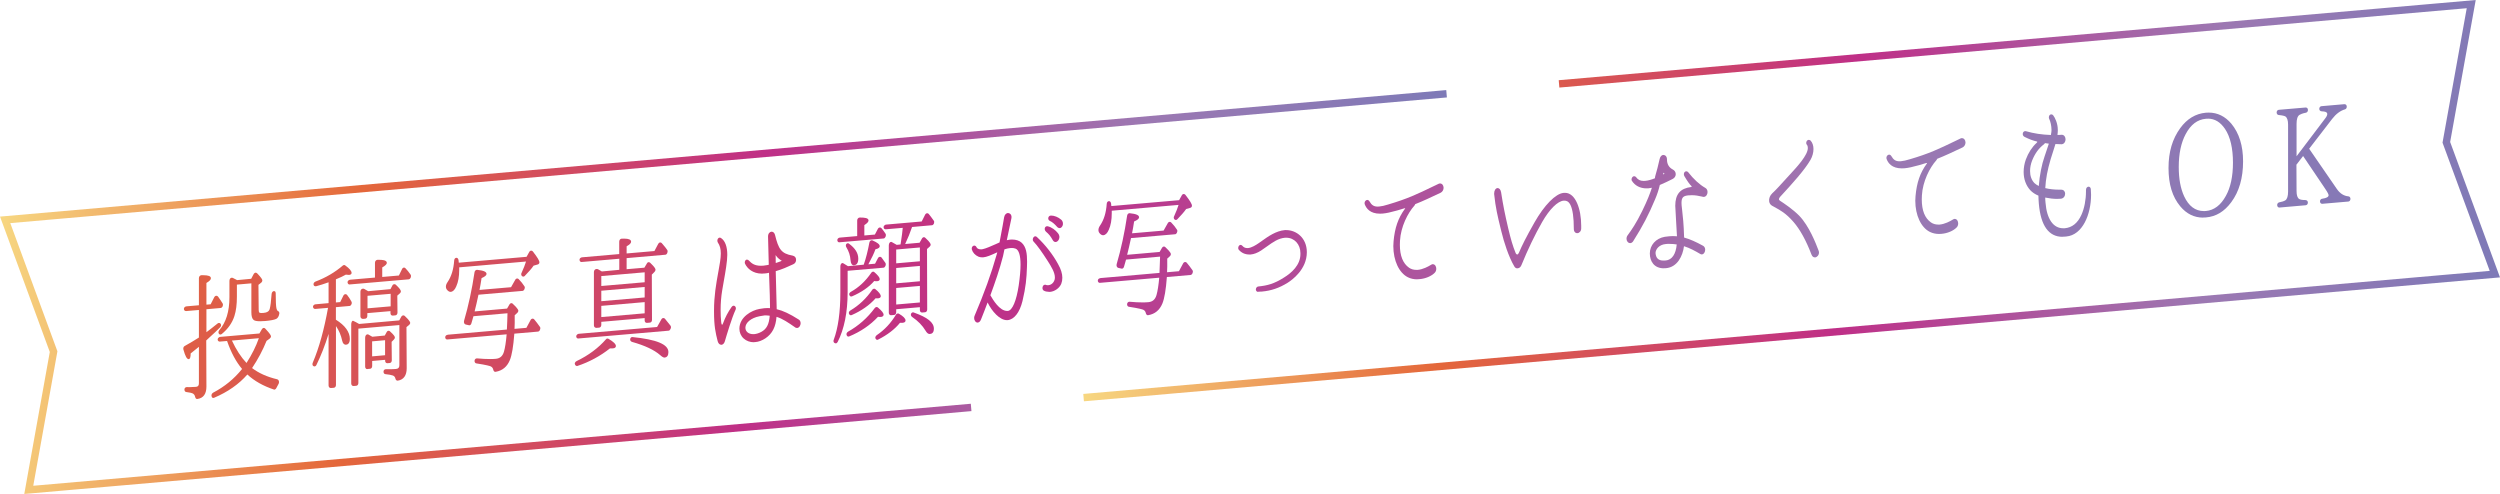 <?xml version="1.0" encoding="UTF-8"?>
<svg id="_レイヤー_2" data-name="レイヤー 2" xmlns="http://www.w3.org/2000/svg" xmlns:xlink="http://www.w3.org/1999/xlink" viewBox="0 0 412.77 81.56">
  <defs>
    <style>
      .cls-1 {
        fill: url(#_新規グラデーションスウォッチ_9-17);
      }

      .cls-1, .cls-2, .cls-3, .cls-4, .cls-5, .cls-6, .cls-7, .cls-8, .cls-9, .cls-10, .cls-11, .cls-12, .cls-13, .cls-14, .cls-15, .cls-16, .cls-17 {
        stroke-width: 0px;
      }

      .cls-2 {
        fill: url(#_新規グラデーションスウォッチ_9-7);
      }

      .cls-3 {
        fill: url(#_新規グラデーションスウォッチ_9-12);
      }

      .cls-4 {
        fill: url(#_新規グラデーションスウォッチ_9-14);
      }

      .cls-5 {
        fill: url(#_新規グラデーションスウォッチ_9-11);
      }

      .cls-6 {
        fill: url(#_新規グラデーションスウォッチ_9-6);
      }

      .cls-18 {
        stroke: url(#_新規グラデーションスウォッチ_9);
      }

      .cls-18, .cls-19 {
        fill: none;
        stroke-miterlimit: 10;
        stroke-width: 1.22px;
      }

      .cls-7 {
        fill: url(#_新規グラデーションスウォッチ_9-18);
      }

      .cls-8 {
        fill: url(#_新規グラデーションスウォッチ_9-19);
      }

      .cls-9 {
        fill: url(#_新規グラデーションスウォッチ_9-3);
      }

      .cls-10 {
        fill: url(#_新規グラデーションスウォッチ_9-5);
      }

      .cls-11 {
        fill: url(#_新規グラデーションスウォッチ_9-8);
      }

      .cls-19 {
        stroke: url(#_新規グラデーションスウォッチ_9-2);
      }

      .cls-12 {
        fill: url(#_新規グラデーションスウォッチ_9-15);
      }

      .cls-13 {
        fill: url(#_新規グラデーションスウォッチ_9-13);
      }

      .cls-14 {
        fill: url(#_新規グラデーションスウォッチ_9-9);
      }

      .cls-15 {
        fill: url(#_新規グラデーションスウォッチ_9-4);
      }

      .cls-16 {
        fill: url(#_新規グラデーションスウォッチ_9-16);
      }

      .cls-17 {
        fill: url(#_新規グラデーションスウォッチ_9-10);
      }
    </style>
    <linearGradient id="_新規グラデーションスウォッチ_9" data-name="新規グラデーションスウォッチ 9" x1="83.2" y1="120.44" x2="319.47" y2="120.44" gradientTransform="translate(-72.55 -89.65) rotate(5)" gradientUnits="userSpaceOnUse">
      <stop offset="0" stop-color="#f7d781"/>
      <stop offset=".25" stop-color="#e4673a"/>
      <stop offset=".53" stop-color="#bf2f87"/>
      <stop offset=".79" stop-color="#9c78b2"/>
      <stop offset="1" stop-color="#7e7ab7"/>
    </linearGradient>
    <linearGradient id="_新規グラデーションスウォッチ_9-2" data-name="新規グラデーションスウォッチ 9" x1="263.93" y1="90.37" x2="495.27" y2="90.37" xlink:href="#_新規グラデーションスウォッチ_9"/>
    <linearGradient id="_新規グラデーションスウォッチ_9-3" data-name="新規グラデーションスウォッチ 9" x1="-59.99" y1="-83.16" x2="376.49" y2="118.55" gradientTransform="matrix(1,0,0,1,0,0)" xlink:href="#_新規グラデーションスウォッチ_9"/>
    <linearGradient id="_新規グラデーションスウォッチ_9-4" data-name="新規グラデーションスウォッチ 9" x1="-59.99" y1="-83.16" x2="376.49" y2="118.55" gradientTransform="matrix(1,0,0,1,0,0)" xlink:href="#_新規グラデーションスウォッチ_9"/>
    <linearGradient id="_新規グラデーションスウォッチ_9-5" data-name="新規グラデーションスウォッチ 9" x1="-59.99" y1="-83.16" x2="376.49" y2="118.55" gradientTransform="matrix(1,0,0,1,0,0)" xlink:href="#_新規グラデーションスウォッチ_9"/>
    <linearGradient id="_新規グラデーションスウォッチ_9-6" data-name="新規グラデーションスウォッチ 9" x1="-59.99" y1="-83.16" x2="376.49" y2="118.55" gradientTransform="matrix(1,0,0,1,0,0)" xlink:href="#_新規グラデーションスウォッチ_9"/>
    <linearGradient id="_新規グラデーションスウォッチ_9-7" data-name="新規グラデーションスウォッチ 9" x1="-59.99" y1="-83.16" x2="376.49" y2="118.55" gradientTransform="matrix(1,0,0,1,0,0)" xlink:href="#_新規グラデーションスウォッチ_9"/>
    <linearGradient id="_新規グラデーションスウォッチ_9-8" data-name="新規グラデーションスウォッチ 9" x1="-59.99" y1="-83.16" x2="376.49" y2="118.55" gradientTransform="matrix(1,0,0,1,0,0)" xlink:href="#_新規グラデーションスウォッチ_9"/>
    <linearGradient id="_新規グラデーションスウォッチ_9-9" data-name="新規グラデーションスウォッチ 9" x1="-59.99" y1="-83.16" x2="376.49" y2="118.55" gradientTransform="matrix(1,0,0,1,0,0)" xlink:href="#_新規グラデーションスウォッチ_9"/>
    <linearGradient id="_新規グラデーションスウォッチ_9-10" data-name="新規グラデーションスウォッチ 9" x1="-59.99" y1="-83.16" x2="376.49" y2="118.55" gradientTransform="matrix(1,0,0,1,0,0)" xlink:href="#_新規グラデーションスウォッチ_9"/>
    <linearGradient id="_新規グラデーションスウォッチ_9-11" data-name="新規グラデーションスウォッチ 9" x1="-59.99" y1="-83.16" x2="376.49" y2="118.55" gradientTransform="matrix(1,0,0,1,0,0)" xlink:href="#_新規グラデーションスウォッチ_9"/>
    <linearGradient id="_新規グラデーションスウォッチ_9-12" data-name="新規グラデーションスウォッチ 9" x1="-59.99" y1="-83.16" x2="376.49" y2="118.55" gradientTransform="matrix(1,0,0,1,0,0)" xlink:href="#_新規グラデーションスウォッチ_9"/>
    <linearGradient id="_新規グラデーションスウォッチ_9-13" data-name="新規グラデーションスウォッチ 9" x1="-59.99" y1="-83.16" x2="376.49" y2="118.55" gradientTransform="matrix(1,0,0,1,0,0)" xlink:href="#_新規グラデーションスウォッチ_9"/>
    <linearGradient id="_新規グラデーションスウォッチ_9-14" data-name="新規グラデーションスウォッチ 9" x1="-59.99" y1="-83.16" x2="376.49" y2="118.55" gradientTransform="matrix(1,0,0,1,0,0)" xlink:href="#_新規グラデーションスウォッチ_9"/>
    <linearGradient id="_新規グラデーションスウォッチ_9-15" data-name="新規グラデーションスウォッチ 9" x1="-59.99" y1="-83.16" x2="376.49" y2="118.55" gradientTransform="matrix(1,0,0,1,0,0)" xlink:href="#_新規グラデーションスウォッチ_9"/>
    <linearGradient id="_新規グラデーションスウォッチ_9-16" data-name="新規グラデーションスウォッチ 9" x1="-59.99" y1="-83.16" x2="376.49" y2="118.55" gradientTransform="matrix(1,0,0,1,0,0)" xlink:href="#_新規グラデーションスウォッチ_9"/>
    <linearGradient id="_新規グラデーションスウォッチ_9-17" data-name="新規グラデーションスウォッチ 9" x1="-59.99" y1="-83.16" x2="376.49" y2="118.55" gradientTransform="matrix(1,0,0,1,0,0)" xlink:href="#_新規グラデーションスウォッチ_9"/>
    <linearGradient id="_新規グラデーションスウォッチ_9-18" data-name="新規グラデーションスウォッチ 9" x1="-59.99" y1="-83.16" x2="376.49" y2="118.55" gradientTransform="matrix(1,0,0,1,0,0)" xlink:href="#_新規グラデーションスウォッチ_9"/>
    <linearGradient id="_新規グラデーションスウォッチ_9-19" data-name="新規グラデーションスウォッチ 9" x1="-59.99" y1="-83.16" x2="376.49" y2="118.55" gradientTransform="matrix(1,0,0,1,0,0)" xlink:href="#_新規グラデーションスウォッチ_9"/>
  </defs>
  <g id="_文字" data-name="文字">
    <g>
      <polyline class="cls-18" points="160.34 67.27 4.75 80.88 8.85 58.06 .85 36.3 238.84 15.48"/>
      <polyline class="cls-19" points="257.41 13.85 408.02 .68 403.91 23.5 411.92 45.26 178.91 65.65"/>
      <g>
        <path class="cls-9" d="m32.56,65.88c-.08,0-.28-.03-.34-.35-.06-.3-.22-.5-.47-.6-.11-.04-.42-.14-.98-.2-.19-.01-.32-.18-.32-.42s.17-.4.41-.4c.16,0,.31.01.46.01.33,0,.68-.02,1.05-.05.32-.03.47-.21.47-.58v-6.03l-.73.59-.25.2c-.14.12-.26.22-.38.3,0,.63-.1.93-.32.95h0c-.31,0-.56-.46-.88-1.59-.06-.24.02-.48.21-.58.86-.47,1.67-.97,2.35-1.4v-4.55s-2.12.18-2.12.18c-.19,0-.31-.11-.35-.28-.02-.11,0-.22.07-.32.08-.1.2-.17.34-.18l2.06-.18v-4.47c0-.26.17-.47.4-.49.11,0,.22,0,.32,0,.85,0,1.26.16,1.26.5,0,.23-.22.47-.74.78v3.58l.7-.06.59-1.16c.08-.15.21-.25.35-.25.1,0,.2.05.28.14.25.35.5.71.75,1.12.08.12.07.3.03.42l-.06.13c-.07.13-.17.2-.28.21l-2.36.21v3.79c.54-.41,1.16-.88,1.83-1.43.08-.07.16-.1.25-.1.17,0,.3.12.34.33.02.12-.02.25-.13.37-.56.57-1.09,1.06-1.59,1.51l-.73.68.03,7.61c0,1.21-.49,1.9-1.46,2.05h-.04Zm2.67-.17c-.12,0-.22-.07-.27-.2-.11-.25-.02-.53.22-.67,1.92-1.01,3.48-2.29,4.79-3.92-.97-1.14-1.81-2.69-2.48-4.62,0,0-1.19.1-1.2.1-.16,0-.26-.07-.33-.22-.04-.12-.03-.24.04-.34.08-.12.22-.21.38-.22l6.45-.56.42-.72c.08-.13.19-.2.31-.2.06,0,.16.02.25.13.82.86.93,1.13.93,1.28,0,.12-.08.24-.23.37l-.5.36c-.63,1.55-1.42,3.04-2.39,4.49,1.11.84,2.49,1.46,4.1,1.84.15.03.26.13.31.27.07.18.04.41-.09.6-.12.19-.22.39-.33.62-.09.15-.21.23-.34.23-1.81-.6-3.28-1.43-4.43-2.5-1.38,1.59-3.22,2.88-5.48,3.84l-.13.03Zm3.06-9.48c.7,1.5,1.51,2.75,2.41,3.7.9-1.41,1.57-2.75,2.04-4.09l-4.44.39Zm-1.89-.98c-.11,0-.21-.06-.28-.18-.09-.16-.06-.36.08-.55,1.11-1.26,1.68-3.08,1.68-5.44v-2.71c0-.3.17-.52.4-.52.05,0,.1.01.15.03l.53.27.18.1,2.33-.22.43-.81c.08-.13.19-.2.31-.2.06,0,.16.02.26.12.7.74.84,1,.84,1.15s-.08.3-.2.39l-.44.35.04,4.14c0,.25.05.41.13.45.06.04.17.06.33.06.11,0,.23,0,.37-.02.56-.05.88-.26.99-.65.12-.43.23-1.25.31-2.45.02-.29.19-.5.4-.5.05,0,.1.01.15.04.11.06.13.25.13.36,0,1.2.04,2.09.12,2.45.05.23.12.36.23.43.06.03.28.13.25.42-.08.46-.24.74-.51.89-.31.15-.94.27-1.81.35-.32.03-.6.04-.84.04-.57,0-.92-.07-1.09-.22-.25-.2-.37-.62-.37-1.27v-4.77l-2.39.21v1.98c0,1.29-.13,2.34-.41,3.21-.36,1.13-1.06,2.12-2.08,2.96-.07.06-.15.09-.23.09Z"/>
        <path class="cls-15" d="m54.6,64.06c-.1,0-.2-.04-.26-.13-.06-.08-.09-.18-.09-.29v-8.51c-.6,1.93-1.26,3.61-2.01,5.14-.08.15-.19.23-.32.23-.07,0-.14-.03-.19-.07-.15-.08-.19-.34-.08-.57,1.03-2.41,1.87-5.45,2.51-9.03,0,0-2.13.18-2.13.18-.17,0-.29-.11-.34-.28-.03-.1-.01-.2.05-.29.08-.11.22-.19.38-.2l2.13-.19v-3.44c-.75.27-1.43.49-2.08.66-.01,0-.03,0-.04,0-.21,0-.31-.09-.35-.23-.07-.2.06-.45.31-.55,1.7-.64,3.22-1.53,4.53-2.66.06-.04.13-.07.2-.07s.14.02.19.07c.69.5,1.04.91,1.04,1.23,0,.09-.04.3-.4.33h-.04c-.14,0-.25-.01-.37-.03l-.13-.02c-.41.24-.92.48-1.65.78v3.82l.71-.06.52-1.06c.08-.16.21-.25.35-.25.1,0,.19.04.26.12.28.36.53.73.72,1.09.06.1.1.27.02.42l-.03.08c-.11.19-.22.24-.3.24l-2.25.2v2.07c1.51.93,2.3,2.03,2.3,3.17,0,.75-.35.94-.64.96h0c-.24,0-.5-.12-.62-.65-.19-.91-.54-1.73-1.03-2.43v9.72c0,.26-.14.45-.36.47l-.51.04Zm3.74-.33c-.1,0-.2-.04-.26-.13-.06-.08-.09-.18-.09-.29v-9.74c0-.3.1-.61.3-.61.31.14.63.31,1,.53l6.63-.59.36-.65c.07-.11.19-.18.31-.18.08,0,.15.03.22.08.92.85.92,1.1.92,1.18,0,.1-.07.22-.18.32l-.44.36.04,6.79c0,1.19-.51,1.9-1.47,2.05h-.02c-.2,0-.32-.12-.37-.33-.06-.28-.22-.46-.46-.53-.24-.07-.63-.17-1.18-.21-.2-.01-.33-.18-.33-.42,0-.23.17-.4.39-.4.23,0,.44,0,.64,0,.36,0,.7-.01,1.03-.04.38-.03.56-.23.56-.61v-6.64l-6.77.59v8.97c0,.26-.14.45-.36.47l-.49.04Zm2.3-2.78c-.1,0-.2-.04-.26-.13-.06-.08-.09-.18-.09-.29v-4.77c0-.32.17-.56.39-.56h.02l.1.02c.26.14.46.25.67.38l2.06-.2.33-.6c.1-.16.22-.19.3-.19.08,0,.15.03.22.09.72.64.82.89.82,1.03,0,.12-.06.24-.19.36l-.35.35.03,3.04c0,.26-.14.45-.36.46,0,0-.37.03-.37.03-.24,0-.37-.17-.37-.42v-.14l-2.14.19v.83c0,.26-.14.45-.36.46l-.44.04Zm.8-2.11l2.14-.19v-2.48l-2.14.19v2.48Zm-1.58-6.21c-.1,0-.2-.04-.26-.13-.06-.08-.09-.18-.09-.29v-4.04c0-.3.18-.51.44-.51.07,0,.15.02.22.06.23.12.43.24.62.36l3.68-.34.34-.64c.07-.12.18-.18.31-.18.08,0,.15.03.22.08.61.57.85.89.85,1.12,0,.1-.05.19-.14.29l-.45.4.03,2.79c0,.26-.14.45-.36.47,0,0-.43.04-.43.04-.24,0-.37-.17-.37-.42v-.32l-3.82.33v.45c0,.26-.14.45-.36.47l-.46.04Zm.82-1.72l3.82-.33v-2.07l-3.82.33v2.07Zm-2.98-3.94c-.14,0-.25-.1-.3-.26-.04-.08-.02-.19.03-.29.08-.13.24-.22.41-.24l4.07-.35v-2.44c0-.26.17-.47.4-.49.11,0,.22,0,.32,0,.31,0,1.24,0,1.24.5,0,.22-.23.45-.76.76v1.57l2.75-.24.52-1.06c.06-.15.19-.25.33-.25.09,0,.18.04.25.13.28.29.55.63.82,1.02.08.09.1.26.05.42l-.04.12c-.11.2-.22.24-.3.25l-9.79.85Z"/>
        <path class="cls-10" d="m81.79,61.4c-.16,0-.29-.13-.34-.33-.05-.26-.18-.45-.41-.57-.16-.07-.68-.24-2.39-.5-.17-.02-.3-.18-.3-.4,0-.25.17-.43.39-.43.86.08,1.57.11,2.17.11.35,0,.67-.01.96-.04.69-.06,1.13-.45,1.34-1.18.19-.67.33-1.58.44-2.86,0,0-9.81.85-9.81.85-.11,0-.22-.04-.31-.22-.04-.12-.03-.24.03-.34.08-.13.23-.21.4-.23l9.73-.85c.05-.9.08-1.81.1-2.69l-5.62.49c-.03.14-.09.32-.16.56l-.18.62c-.06.2-.19.32-.34.32h-.02l-.58-.13c-.11-.03-.19-.1-.24-.2-.06-.12-.07-.26-.03-.42.73-2.49,1.31-5.19,1.73-8.02.04-.23.21-.39.41-.39,1.09.11,1.57.32,1.57.68,0,.23-.26.45-.82.69-.11.72-.22,1.37-.34,1.95l5.21-.45.7-1.24c.08-.13.2-.2.32-.2.09,0,.17.04.23.1.38.38.7.79.95,1.18.08.1.1.27.02.44l-.03.09c-.11.19-.22.24-.3.24l-7.27.63c-.23,1.07-.44,2-.64,2.76l5.36-.47.42-.72c.07-.11.18-.18.29-.18.09,0,.17.04.24.11.91.85.91,1.08.91,1.15,0,.14-.06.26-.18.36l-.42.38c.02.96,0,1.71-.03,2.25l1.96-.17.7-1.3c.08-.14.2-.22.34-.22.1,0,.19.04.26.13.28.34.61.75.93,1.22.09.1.1.27.03.44l-.03.1c-.11.2-.22.24-.3.25l-3.92.34c-.16,2.11-.4,3.54-.74,4.37-.45,1.09-1.23,1.74-2.34,1.93h-.06Zm-7.39-13.21c-.17,0-.34-.08-.5-.24-.18-.17-.28-.37-.28-.62s.1-.5.28-.76c.63-.93.99-2.1,1.09-3.57.02-.27.17-.44.38-.44.16.02.29.11.34.41.01.16.03.29.04.4l11.19-.97.45-.81c.07-.13.19-.21.32-.21.1,0,.2.05.27.14.77.99,1.08,1.51,1.08,1.8,0,.17-.11.3-.29.35l-.67.19c-.3.47-.89,1.1-1.47,1.71-.06.06-.14.1-.22.1s-.16-.03-.23-.09c-.14-.14-.17-.37-.05-.56.32-.71.57-1.33.72-1.84l-11.03.96c0,.11,0,.25,0,.42,0,1.09-.16,2.01-.49,2.73-.24.57-.55.87-.92.9h-.05Z"/>
        <path class="cls-6" d="m95.23,60.42c-.12,0-.21-.07-.27-.18-.07-.15-.08-.24-.04-.33.05-.13.16-.24.3-.3,1.96-.94,3.58-2.16,4.84-3.6.05-.07.14-.12.23-.12.06,0,.12.02.18.05.82.48,1.22.87,1.22,1.19,0,.19-.14.39-.54.39h-.44c-1.6,1.27-3.42,2.25-5.37,2.9l-.1.02Zm14.47-1.38c-.16,0-.39-.13-.69-.4-1.01-.88-2.53-1.59-4.66-2.19-.12-.04-.22-.12-.27-.22-.05-.1-.05-.22-.01-.33.06-.16.18-.25.33-.25,4.03.4,5.96,1.21,5.96,2.49,0,.56-.22.86-.64.9h-.02Zm-14.24-3.15c-.13,0-.23-.07-.3-.22-.04-.12-.03-.24.04-.34.08-.12.22-.21.38-.22l12.91-1.12.72-1.28c.08-.13.2-.2.32-.2.1,0,.19.04.26.12.36.43.66.81.91,1.13.1.15.11.33.03.49l-.05.11c-.07.15-.17.23-.3.24l-14.92,1.29Zm2.95-1.77c-.1,0-.2-.04-.26-.13-.06-.07-.09-.18-.09-.29v-8.79c0-.29.2-.5.46-.5.09,0,.17.02.26.07.23.12.43.24.59.34l2.88-.27v-1.83s-6.23.54-6.23.54c-.16,0-.28-.1-.32-.26-.04-.08-.02-.19.03-.29.08-.13.24-.22.41-.23l6.1-.53v-2.05c0-.26.16-.47.38-.49.16,0,.3-.01.43-.01.76,0,1.15.17,1.15.51,0,.24-.23.47-.74.76v1.18l4.59-.4.64-1.21c.08-.13.2-.21.32-.21.08,0,.17.03.24.1l.28.33c.2.23.41.48.62.79.08.1.1.26.05.42l-.05.15c-.1.19-.22.24-.3.24l-6.39.56v1.83l2.93-.25.43-.72c.06-.12.17-.19.29-.19.08,0,.16.03.23.09.79.75.89,1.01.89,1.16,0,.13-.07.27-.19.38l-.42.42.03,7.47c0,.26-.14.45-.36.46,0,0-.48.04-.48.04-.13,0-.22-.04-.28-.12-.06-.08-.09-.18-.09-.29v-.38l-7.16.62v.49c0,.26-.14.45-.36.47l-.51.04Zm.87-1.77l7.16-.62v-1.85l-7.16.62v1.85Zm0-2.62l7.16-.62v-1.73l-7.16.62v1.73Zm0-2.51l7.16-.62v-1.64l-7.16.62v1.64Z"/>
        <path class="cls-2" d="m119.06,56.92c-.26,0-.47-.23-.57-.6-.34-1.36-.6-2.43-.6-4.9v-.13c0-2.45.35-4.4.69-6.29l.04-.21c.21-1.15.39-2.14.39-2.95,0-.75-.15-1.31-.5-1.82-.05-.1-.07-.21-.07-.28,0-.24.14-.49.38-.51h0c.1,0,.18.04.25.09.66.45,1.01,1.41,1.01,2.76,0,1.08-.3,2.8-.6,4.47-.09.5-.17.99-.25,1.45-.16.97-.25,2.08-.25,3.12,0,.75.03,1.46.09,2.02.03.39.13.49.16.49.03-.02.09-.1.14-.22.38-1.04.81-1.86,1.43-2.74.09-.12.2-.19.31-.2h0c.23,0,.39.2.39.44,0,.08-.02.17-.06.25-.6,1.27-1.5,4.28-1.76,5.18-.1.35-.31.57-.57.59h-.04Zm5.42-.41c-.65,0-1.25-.22-1.69-.62-.46-.41-.71-.99-.71-1.63.02-1.94,2.03-3.02,3.3-3.25.27-.05.54-.09.8-.12.19-.02.38-.03.57-.03.13,0,.26,0,.38.02v-.47c0-.86-.05-2.37-.11-3.97l-.05-1.4c-.21.05-.45.09-.69.11h-.11c-.12.02-.24.03-.36.03-1.51,0-2.44-.85-2.8-1.64-.04-.08-.04-.17-.04-.22,0-.24.15-.45.34-.46h0c.15,0,.25.06.35.17.43.45.91.85,1.99.85.13,0,.27,0,.41-.02.21-.02.43-.06.66-.1.09-.02.2-.05.21-.05l-.12-4.66c0-.5.29-.78.57-.8h0c.29,0,.49.2.58.53.58,2.36,1.03,3.09,2.9,3.42.38.08.58.32.58.71,0,.32-.18.6-.47.72-.9.42-1.88.86-2.89,1.14.05,2.44.14,5.44.14,5.44,0,.16.02.71.02.84,1.03.24,2.13.75,3.64,1.71.19.1.31.34.31.61,0,.35-.22.75-.57.78h-.01c-.17,0-.27-.04-.35-.12-1.13-.78-2.04-1.41-3.05-1.72-.13,1.67-.69,2.77-1.82,3.54-.55.37-1.14.59-1.69.63-.09,0-.17.01-.25.01Zm1.81-4.44c-.19.02-.38.05-.57.09l-.34.06c-1.36.27-2.31,1.05-2.31,1.89,0,.64.54,1.06,1.27,1.06.06,0,.11,0,.17,0,.38-.03.79-.16,1.18-.37.88-.47,1.28-1.23,1.4-2.67-.05,0-.11-.01-.16-.02-.15-.02-.32-.04-.48-.04-.05,0-.1,0-.16,0Zm1.78-9.4c0,.23,0,.48.01.76.67-.21.93-.33,1-.37-.23-.14-.65-.39-1.03-.94l.03.55Z"/>
        <path class="cls-11" d="m137.96,56.68c-.07,0-.14-.03-.2-.07-.15-.11-.19-.32-.1-.52.72-1.93,1.09-4.56,1.09-7.81v-4.27c0-.33.15-.58.35-.58h.03l.1.04c.21.12.48.28.78.48l2.6-.25c.37-1.05.67-2.25.93-3.64.04-.23.2-.39.39-.39.05,0,.1,0,.14.03.8.35,1.18.65,1.18.95,0,.17-.13.39-.71.51-.22.64-.62,1.47-1.17,2.48l1.11-.1.48-.92c.08-.14.2-.22.34-.22.1,0,.19.04.26.13.23.3.43.58.63.88.08.13.07.3.03.42l-.06.13c-.07.15-.17.23-.3.24l-5.91.51v3.52c0,3.33-.56,6.1-1.65,8.24-.08.14-.2.23-.33.23Zm6.88-.57c-.11,0-.21-.07-.28-.2-.1-.18-.01-.42.21-.58,1.29-.88,2.33-1.99,3.17-3.39.07-.12.19-.19.31-.19.05,0,.1.01.14.03.76.44,1.12.81,1.12,1.13,0,.34-.38.38-.52.39h-.4c-.84,1.05-2.08,2-3.59,2.76-.04.03-.1.05-.16.05Zm-4.75-.53c-.12,0-.23-.08-.29-.22-.11-.22,0-.46.22-.6,1.72-.96,3.21-2.27,4.42-3.91.11-.13.22-.16.29-.16.08,0,.15.03.22.08.66.56.94.92.94,1.2,0,.19-.17.33-.43.36h-.11c-.1,0-.22,0-.38-.03-1.26,1.37-2.89,2.47-4.75,3.24h-.02s-.11.03-.11.03Zm13.41-.43c-.25,0-.47-.18-.69-.56-.5-.84-1.24-1.6-2.21-2.26-.18-.13-.25-.33-.18-.52.08-.16.19-.24.33-.24l.1.02c2.31.82,3.34,1.65,3.34,2.68,0,.68-.35.85-.64.87h-.04Zm-13.02-3.1c-.12,0-.23-.08-.29-.22-.11-.19,0-.44.22-.57,1.42-.84,2.64-2,3.62-3.43.12-.14.23-.16.3-.16.07,0,.13.02.19.06.61.5.9.88.9,1.17,0,.32-.36.35-.48.36h-.1c-.06,0-.15,0-.27-.01-1,1.14-2.36,2.08-3.96,2.78h-.02s-.11.03-.11.03Zm6.62,0c-.1,0-.19-.05-.26-.13-.06-.08-.09-.18-.09-.29v-11.1c0-.33.16-.59.37-.59h.03l.11.04c.2.1.43.24.69.39l.11.06.63-.07c.22-1.38.32-2.24.36-2.74,0,0-2.81.24-2.81.24-.16,0-.26-.07-.33-.22-.04-.12-.03-.24.04-.34.08-.12.22-.21.38-.22l5.85-.51.57-1.13c.08-.14.2-.23.34-.23.1,0,.19.04.26.13.18.22.46.57.82,1.09.08.09.1.25.05.42l-.04.1c-.11.19-.22.24-.3.24l-3.29.29c-.31.92-.69,1.86-1.14,2.81l2.38-.21.42-.74c.07-.11.18-.18.29-.18.09,0,.17.04.24.11.88.8.88,1.05.88,1.13,0,.13-.08.23-.17.33l-.43.38.03,9.98c0,.26-.14.45-.36.47,0,0-.48.04-.48.04-.13,0-.22-.04-.28-.12-.06-.07-.09-.18-.09-.29v-.47l-3.91.34v.49c0,.26-.14.45-.36.46l-.51.04Zm.87-1.77l3.91-.34v-2.73l-3.91.34v2.73Zm0-3.5l3.91-.34v-2.53l-3.91.34v2.53Zm0-3.3l3.91-.34v-2.28l-3.91.34v2.28Zm-7.42,5.48c-.14,0-.25-.09-.31-.25-.09-.16,0-.38.24-.52,1.31-.73,2.45-1.79,3.38-3.16.07-.11.18-.18.3-.18.08,0,.15.03.21.09.59.51.88.88.88,1.13,0,.15-.07.33-.41.36-.03,0-.05,0-.08,0-.16,0-.28,0-.42-.03-.88,1.02-2.14,1.88-3.66,2.53h-.02s-.11.03-.11.03Zm.44-5.16c-.33,0-.52-.28-.56-.85-.05-.76-.28-1.46-.69-2.13-.1-.15-.11-.35-.02-.51.07-.1.16-.15.26-.15.07,0,.13.02.19.07,1.04.76,1.54,1.58,1.54,2.48,0,.85-.37,1.05-.68,1.08h-.05Zm-2.42-3.79c-.15,0-.27-.1-.31-.26-.03-.1-.01-.22.05-.31.08-.12.22-.2.37-.21l2.85-.25v-2.57c0-.26.17-.47.4-.49h.11c.63,0,1.36.05,1.36.48,0,.23-.21.46-.69.77v1.71l1.74-.15.5-.95c.08-.14.2-.22.34-.22.1,0,.19.04.26.13.25.32.48.62.66.9.08.13.07.3.03.42l-.06.13c-.07.15-.17.23-.3.24l-7.32.63Z"/>
        <path class="cls-14" d="m161.43,53.27c-.15,0-.31-.08-.42-.23-.11-.14-.17-.32-.17-.51,0-.16.02-.29.08-.41,1.6-3.76,2.73-6.88,3.65-10.13.03-.12.07-.23.09-.34,0,0-.02.01-.03.02-1.01.46-1.71.77-2.3.82-.06,0-.12,0-.18,0-.22,0-.42-.04-.6-.11-.55-.24-.94-.67-1.09-1.18l-.02-.16c0-.29.21-.48.41-.49h0c.16,0,.28.09.36.23.1.25.36.39.73.39.04,0,.08,0,.13,0,.07,0,.13-.01.18-.03.54-.11,1.41-.5,2.11-.81l.38-.17c.08-.04.18-.09.29-.13.35-1.74.76-4.16.76-4.16.08-.45.37-.68.62-.7h0c.32,0,.6.25.6.67,0,.07,0,.12-.02.21-.19.92-.47,2.28-.76,3.61.18-.04.36-.07.52-.09.12-.01.23-.02.34-.02.67,0,1.24.19,1.61.54.73.69.88,1.76.88,3.14,0,.25,0,.55-.02.84-.06,1.88-.19,3.34-.74,5.64-.46,1.88-1.38,3.06-2.46,3.15-.04,0-.08,0-.12,0-1.17,0-2.46-1.43-3.18-2.92-.34.93-.71,1.86-1.08,2.79-.13.34-.31.51-.55.53h-.04Zm5.56-12.31c-.07,0-.15,0-.22,0-.29.03-.6.1-.93.21l-.23,1.11c-.57,2.23-1.34,4.43-2.09,6.47.41.72,1.51,2.59,2.77,2.59h.11c.75-.07,1.42-1.68,1.8-4.22.2-1.39.3-2.52.3-3.45,0-1.49-.28-2.39-.8-2.61-.2-.08-.44-.12-.7-.12Zm6.16,7.22c-.29,0-.56-.06-.8-.19-.17-.08-.23-.28-.23-.44,0-.24.13-.51.38-.54.02,0,.04,0,.06,0,.06,0,.09,0,.13.03.07.03.15.05.26.05.04,0,.08,0,.13,0,.23-.02.79-.15,1.04-.89.03-.12.05-.26.05-.4,0-.83-.63-1.83-1.14-2.64-1.01-1.58-1.77-2.63-2.38-3.28-.1-.09-.13-.23-.13-.33,0-.24.15-.52.4-.54h0c.13,0,.23.06.31.15,1.36,1.26,2.64,2.9,3.49,4.49.46.82.68,1.54.68,2.21,0,.38-.06.69-.18,1-.29.7-1.07,1.26-1.85,1.33-.06,0-.13,0-.19,0Zm1.13-8.22c-.18,0-.34-.11-.45-.3-.4-.7-.64-.99-1.11-1.39-.2-.18-.28-.43-.2-.65.06-.17.21-.27.38-.27l.12.02c.58.13,1.24.59,1.68,1.16.24.3.29.68.12,1.02-.12.25-.34.41-.55.41Zm.65-2.3c-.1,0-.25-.04-.4-.21-.43-.49-.84-.83-1.18-.97-.2-.09-.31-.29-.27-.51.03-.19.19-.38.45-.38.55,0,1.18.25,1.68.68.33.29.34.71.24.97-.1.26-.3.43-.51.43Z"/>
        <path class="cls-17" d="m189.53,52.05c-.16,0-.29-.13-.34-.33-.05-.26-.18-.45-.41-.57-.16-.07-.69-.24-2.39-.5-.17-.02-.3-.19-.3-.4,0-.25.17-.43.39-.43.86.08,1.57.11,2.17.11.35,0,.67-.01.96-.04.69-.06,1.13-.45,1.34-1.18.19-.67.33-1.58.45-2.86,0,0-9.81.85-9.81.85-.11,0-.22-.04-.31-.22-.04-.12-.03-.24.03-.34.08-.13.23-.21.4-.23l9.73-.85c.05-.91.08-1.81.1-2.69l-5.62.49c-.03.14-.09.32-.16.56l-.18.62c-.06.2-.19.32-.34.32h-.02l-.58-.13c-.11-.03-.19-.1-.24-.2-.06-.12-.07-.26-.03-.42.73-2.49,1.31-5.19,1.73-8.02.04-.23.21-.39.4-.39,1.09.11,1.57.32,1.57.68,0,.23-.26.45-.82.69-.11.72-.22,1.37-.34,1.95l5.21-.45.7-1.24c.08-.13.2-.2.32-.2.09,0,.17.04.23.1.38.38.7.79.95,1.18.08.1.1.27.02.44l-.03.09c-.11.19-.22.24-.3.24l-7.27.63c-.23,1.07-.44,2-.64,2.76l5.36-.47.42-.72c.07-.11.18-.18.29-.18.09,0,.17.04.24.11.91.85.91,1.08.91,1.15,0,.14-.06.26-.18.36l-.42.38c.02.96,0,1.71-.03,2.25l1.96-.17.7-1.3c.08-.14.2-.22.34-.22.1,0,.19.04.26.13.28.34.61.74.93,1.22.09.1.1.27.03.44l-.03.1c-.09.16-.19.24-.3.25l-3.92.34c-.16,2.11-.4,3.54-.74,4.37-.45,1.09-1.23,1.74-2.34,1.93h-.06Zm-7.39-13.21c-.17,0-.34-.08-.5-.24-.18-.17-.28-.37-.28-.62s.1-.5.28-.76c.63-.93.99-2.1,1.09-3.57.02-.27.17-.44.38-.44.16.02.29.1.34.41.01.16.03.29.04.4l11.19-.97.45-.81c.07-.13.19-.21.32-.21.1,0,.2.05.27.14.77.99,1.08,1.51,1.08,1.8,0,.17-.11.3-.29.35l-.67.19c-.3.46-.89,1.1-1.47,1.71-.06.06-.14.1-.22.1s-.16-.03-.23-.09c-.14-.14-.17-.37-.05-.56.32-.71.57-1.33.72-1.84l-11.03.96c0,.11,0,.25,0,.42,0,1.09-.16,2.01-.49,2.73-.24.57-.55.87-.92.9h-.05Z"/>
        <path class="cls-5" d="m207.71,48.19c-.23,0-.36-.21-.36-.42.03-.27.19-.45.41-.47,1.48-.15,2.6-.43,4.26-1.49,1.23-.76,2.69-2.05,2.69-3.86v-.16c0-1.45-1-2.54-2.33-2.54-.07,0-.14,0-.21,0-1.12.1-1.98.72-2.99,1.44-.3.22-.62.44-.96.67-.6.39-1.18.61-1.73.66-.08,0-.16,0-.23,0-.69,0-1.3-.28-1.73-.79-.09-.1-.09-.24-.09-.29,0-.21.12-.46.35-.51h.01c.14,0,.24.06.32.15.21.25.48.38.8.38.04,0,.08,0,.12,0,.61-.05,1.31-.49,1.79-.82.17-.11.35-.24.54-.38.98-.7,2.32-1.65,3.77-1.77.08,0,.16,0,.24,0,1.64,0,3.39,1.28,3.39,3.65,0,2.85-2.44,4.59-3.19,5.06-1.37.85-2.72,1.31-4.25,1.44-.09,0-.19.01-.29.01-.1,0-.33.02-.33.02Z"/>
        <path class="cls-3" d="m234,46.12c-.57,0-1.09-.11-1.54-.34-1.46-.72-2.41-2.75-2.41-5.16,0-.25.02-.53.04-.78.2-2.22.75-3.81,1.84-5.32l.03-.04h.06s0,0,0,0c-.05,0-.02-.06-.02-.11l-.02.02h-.09c-.78.25-1.63.49-2.58.71-.36.08-.7.13-1,.16-.16.01-.31.02-.46.02-1.63,0-2.27-.86-2.53-1.58l-.02-.17c0-.26.2-.5.43-.52h0c.13,0,.27.05.39.25.35.62.73.85,1.34.85.08,0,.16,0,.24-.01.4-.03.88-.14,1.48-.33,3.21-.95,4.8-1.71,7.42-2.98l.94-.45c.09-.04.16-.04.21-.05h0c.35,0,.58.29.6.71,0,.35-.19.67-.48.82-1.6.76-2.92,1.38-4.21,1.89-.02.08-.06.15-.13.24-1.1,1.23-2.25,3.49-2.38,5.8-.02.23-.02.45-.02.67,0,1.81.51,3.08,1.51,3.78.34.24.75.36,1.2.36h0c.08,0,.15,0,.23,0,.87-.08,1.73-.54,2.16-.81.12-.1.27-.12.31-.13h0c.41,0,.6.39.6.76,0,.26-.1.51-.26.66-.53.55-1.51.97-2.5,1.05-.13.01-.26.02-.38.02Z"/>
        <path class="cls-13" d="m250.53,44.31c-.12,0-.35-.04-.51-.33-.93-1.58-1.71-4.01-2.13-5.76l-.17-.69c-.41-1.68-.8-3.27-1.02-5.46v-.15c0-.47.24-.84.55-.87h0c.3,0,.51.26.59.68.36,2.28.62,3.57,1.18,5.97.42,1.79.77,2.96,1.21,4.04.06.17.18.28.28.28s.2-.11.28-.3c.52-1.21,1.1-2.41,2.57-5,1.61-2.84,3.49-4.76,4.8-4.87.14-.01.19-.01.24-.01,1.75,0,2.67,2.72,2.67,5.41v.47c0,.46-.32.76-.62.78h-.01c-.2,0-.32-.06-.41-.17-.12-.11-.18-.31-.18-.57,0-1.86-.19-3.17-.55-3.91-.32-.64-.7-.72-1-.72-.04,0-.09,0-.13,0-1,.09-2.34,1.43-3.54,3.52-1.21,2.12-2.36,4.51-3.42,7.11-.13.33-.35.52-.62.54h-.05Z"/>
        <path class="cls-4" d="m274.72,44.3c-.76,0-1.38-.26-1.78-.76-.35-.43-.54-1.03-.54-1.69,0-1.39,1.01-2.49,2.45-2.75.25-.04.5-.07.75-.09.2-.02.4-.03.61-.03.22,0,.44.01.67.03-.03-.76-.09-1.73-.15-2.63-.05-.82-.1-1.57-.11-2.04-.02-.1-.02-.25-.02-.36,0-1.92.82-2.88,2.65-3.11.09-.05.07-.09.04-.13-.3-.27-.65-.76-1.17-1.63-.09-.14-.1-.26-.1-.36,0-.25.16-.45.38-.47h0c.14,0,.25.05.33.15.89,1.15,1.89,2.06,2.81,2.58.24.12.39.38.39.7,0,.36-.21.77-.61.8-.01,0-.02,0-.04,0-.1,0-.15-.01-.2-.04-.68-.16-1.22-.24-1.74-.24-.14,0-.28,0-.42.02h-.11c-.81.08-1.18.27-1.18,1.24,0,.13,0,.27.02.44l.08.71c.12,1.05.27,2.36.33,4.58.96.27,1.98.72,3.13,1.36.22.12.35.36.35.65,0,.36-.21.75-.55.78h0c-.12,0-.22-.04-.32-.11-.8-.47-1.67-.95-2.63-1.25-.2,1.6-1.09,3.47-2.98,3.63-.13.01-.23.01-.33.01Zm.98-4.04c-.21,0-.43,0-.65.03-1.09.09-1.69.83-1.71,1.48.07.87.49,1.25,1.31,1.25.08,0,.16,0,.25-.01h.12c1.04-.1,1.68-1.04,1.82-2.65-.38-.06-.77-.09-1.16-.09Zm-6.55-.12c-.33,0-.6-.33-.6-.71,0-.22.06-.42.2-.6.63-.86,1.39-1.95,2.39-3.99.91-1.86,1.3-2.93,1.6-3.84-.18.04-.37.07-.56.09-.11,0-.22.01-.33.01-1.05,0-1.91-.45-2.42-1.26-.03-.06-.05-.12-.05-.21,0-.24.17-.52.41-.54h0c.14,0,.25.05.33.15.32.44.69.63,1.26.63.08,0,.16,0,.25-.01.28-.02.55-.08.83-.16.26-.07.52-.16.78-.27l.04-.3c.25-.88.53-1.88.74-2.88.1-.46.37-.65.59-.67h0c.32,0,.62.23.62.74,0,.78.33,1.34.97,1.67.29.14.48.44.48.76,0,.34-.19.63-.5.79l-.24.12c-.43.21-1.14.58-1.89.88-.19.83-.46,1.62-.79,2.39-1.07,2.56-2.02,4.38-3.63,6.93-.13.17-.28.27-.45.28h-.04Zm5.44-11.33l.25-.14c-.07-.02-.14-.09-.19-.16l-.06.3Z"/>
        <path class="cls-12" d="m299.63,42.49c-.14,0-.39-.06-.54-.46-.91-2.37-1.89-4.15-3-5.42-1.2-1.38-2.13-1.89-3.12-2.43l-.4-.22c-.26-.15-.43-.41-.47-.73-.06-.46.14-.96.52-1.32.52-.46,1.34-1.37,2.75-2.92l.23-.25c1.16-1.25,2.9-3.15,2.89-4.31,0-.21-.05-.39-.16-.53-.07-.06-.11-.16-.11-.3,0-.26.18-.5.4-.51h0c.14,0,.23.05.31.11.31.32.49.83.49,1.4,0,.6-.17,1.22-.49,1.79-.98,1.71-3.17,4.1-4.77,5.84l-.24.26c-.13.14-.2.28-.2.4,0,.06.02.14.15.24.61.39,2.14,1.42,3.18,2.47,1.67,1.72,2.78,4.64,3.2,5.74.07.13.08.27.08.35,0,.45-.33.78-.64.81h-.04Z"/>
        <path class="cls-16" d="m320.19,38.63c-.57,0-1.09-.11-1.55-.34-1.46-.72-2.41-2.75-2.41-5.15,0-.25.02-.53.04-.78.2-2.22.75-3.81,1.84-5.32l.03-.04h0s.03-.08.03-.11l-.02.02h-.1c-.78.25-1.62.49-2.58.71-.36.08-.7.13-1,.16-.16.01-.31.02-.46.02-1.63,0-2.28-.86-2.53-1.58l-.02-.17c0-.25.2-.5.43-.52h0c.13,0,.27.05.39.25.35.62.73.85,1.34.85.08,0,.16,0,.24-.01.4-.04.88-.14,1.48-.33,3.21-.94,4.79-1.71,7.41-2.97l.95-.46c.09-.04.15-.04.21-.05h0c.36,0,.59.29.61.71,0,.35-.19.67-.48.82-1.6.76-2.93,1.38-4.21,1.89-.02.08-.06.15-.13.24-1.1,1.22-2.25,3.49-2.38,5.8-.02.23-.02.45-.02.67,0,1.81.51,3.08,1.51,3.78.34.24.75.36,1.2.36.08,0,.15,0,.23,0,.87-.08,1.73-.54,2.16-.81.12-.1.27-.12.31-.13h0c.41,0,.6.39.6.76,0,.26-.1.51-.26.66-.53.55-1.51.97-2.5,1.05-.13.01-.25.02-.38.02Z"/>
        <path class="cls-1" d="m340.54,39.1c-2.28,0-3.59-1.83-3.91-5.44-.03-.46-.07-.91-.07-1.36-.54-.22-.99-.52-1.35-.9-.71-.79-1.09-1.83-1.09-3.01,0-.68.12-1.37.36-2.05.42-1.12,1.01-2.04,1.78-2.75.1-.08.11-.14.11-.16,0-.02,0-.04-.08-.07-.62-.14-1.28-.39-2.02-.76-.2-.11-.3-.27-.3-.48,0-.25.16-.45.38-.47.02,0,.04,0,.06,0,.06,0,.09,0,.12.02,1.28.37,2.55.56,4.1.62v-.08c.04-.16.06-.3.07-.42,0-.05.02-.27.02-.31,0-.71-.18-1.44-.36-1.8-.05-.09-.08-.19-.08-.31,0-.3.19-.47.38-.49h0c.14,0,.25.05.33.15.31.39.77,1.35.77,2.4v.13c0,.24-.03.48-.06.72.23,0,.47,0,.7-.03h0c.42,0,.64.39.64.76s-.22.77-.64.81l-1.03-.04c-.12.38-.24.78-.38,1.21-.13.41-.27.83-.41,1.29-.52,1.75-.81,3.27-.89,4.78.68.17,1.48.26,2.39.26h.24c.45,0,.65.34.65.66,0,.38-.24.79-.7.83-.24.02-.43.03-.62.03-.59,0-1.24-.07-1.97-.22,0,.28.02.56.05.85.21,2.68,1.27,4.22,2.92,4.22.08,0,.15,0,.23,0,1.24-.11,2.16-.85,2.78-2.22.48-1.06.75-2.47.75-3.86v-.23c0-.36.21-.54.41-.56h0c.19,0,.37.13.39.41.02.29.04.61.04.93,0,3.25-1.41,6.66-4.1,6.89l-.23.02c-.13.01-.27.02-.39.02Zm-2.89-15.47c-.04.06-.1.12-.17.19-.85.64-1.47,1.48-1.95,2.66-.23.58-.35,1.18-.35,1.75,0,.82.24,1.49.71,1.99.19.18.44.35.73.49.14-1.79.48-3.54.97-4.93l.09-.26c.24-.71.44-1.31.6-1.8-.22-.02-.42-.05-.63-.09Z"/>
        <path class="cls-7" d="m363.74,35.93c-1.46,0-2.72-.62-3.75-1.85-1.31-1.56-1.95-3.64-1.95-6.34s.65-4.81,1.93-6.58c1.13-1.55,2.55-2.4,4.23-2.55.16-.01.32-.02.47-.02,1.46,0,2.72.62,3.75,1.84,1.28,1.55,1.93,3.64,1.93,6.21,0,2.73-.65,5-1.95,6.74-1.14,1.55-2.51,2.38-4.19,2.52-.16.01-.32.02-.48.02Zm.8-16.33c-.11,0-.21,0-.32.01-1.41.12-2.5.95-3.34,2.52-.77,1.43-1.15,3.25-1.15,5.43,0,1.96.29,3.55.89,4.85.75,1.62,1.85,2.44,3.25,2.44.11,0,.22,0,.33-.01,1.36-.12,2.47-.96,3.31-2.5.78-1.39,1.17-3.24,1.17-5.48,0-2.39-.44-4.27-1.31-5.57-.77-1.14-1.7-1.7-2.83-1.7Z"/>
        <path class="cls-8" d="m376.33,34.27c-.1,0-.2-.05-.26-.13-.06-.07-.09-.18-.09-.29,0-.22.13-.39.33-.44.45-.08.8-.2,1.01-.33.3-.19.46-.69.46-1.45v-11.05c0-.72-.16-1.18-.46-1.36-.13-.07-.43-.17-1.09-.23-.2-.02-.34-.19-.34-.42s.15-.43.36-.44c0,0,4.44-.38,4.44-.38.24,0,.37.17.37.42,0,.22-.13.39-.33.44-.57.1-.91.27-1.07.36-.32.21-.48.7-.48,1.49v5.34l4.74-6.26c.22-.28.33-.52.33-.71,0-.36-.48-.44-.87-.44-.3-.01-.45-.19-.45-.42s.15-.42.36-.44c0,0,3.8-.33,3.8-.33.24,0,.38.17.38.42,0,.22-.12.39-.31.44-.76.22-1.46.75-2.1,1.57l-3.8,4.93,4.58,6.65c.51.74,1.15,1.14,1.9,1.21.2.01.34.19.34.42s-.15.43-.36.44c0,0-4.29.37-4.3.37-.24,0-.37-.17-.37-.42,0-.22.16-.4.38-.42.69-.1,1.04-.29,1.04-.58,0-.08-.06-.34-.62-1.15l-3.59-5.32-1.1,1.43.02,4.34c0,.7.14,1.14.43,1.32.18.12.51.18,1.04.18.26.02.4.19.4.42s-.15.42-.36.44l-4.38.38Z"/>
      </g>
    </g>
  </g>
</svg>